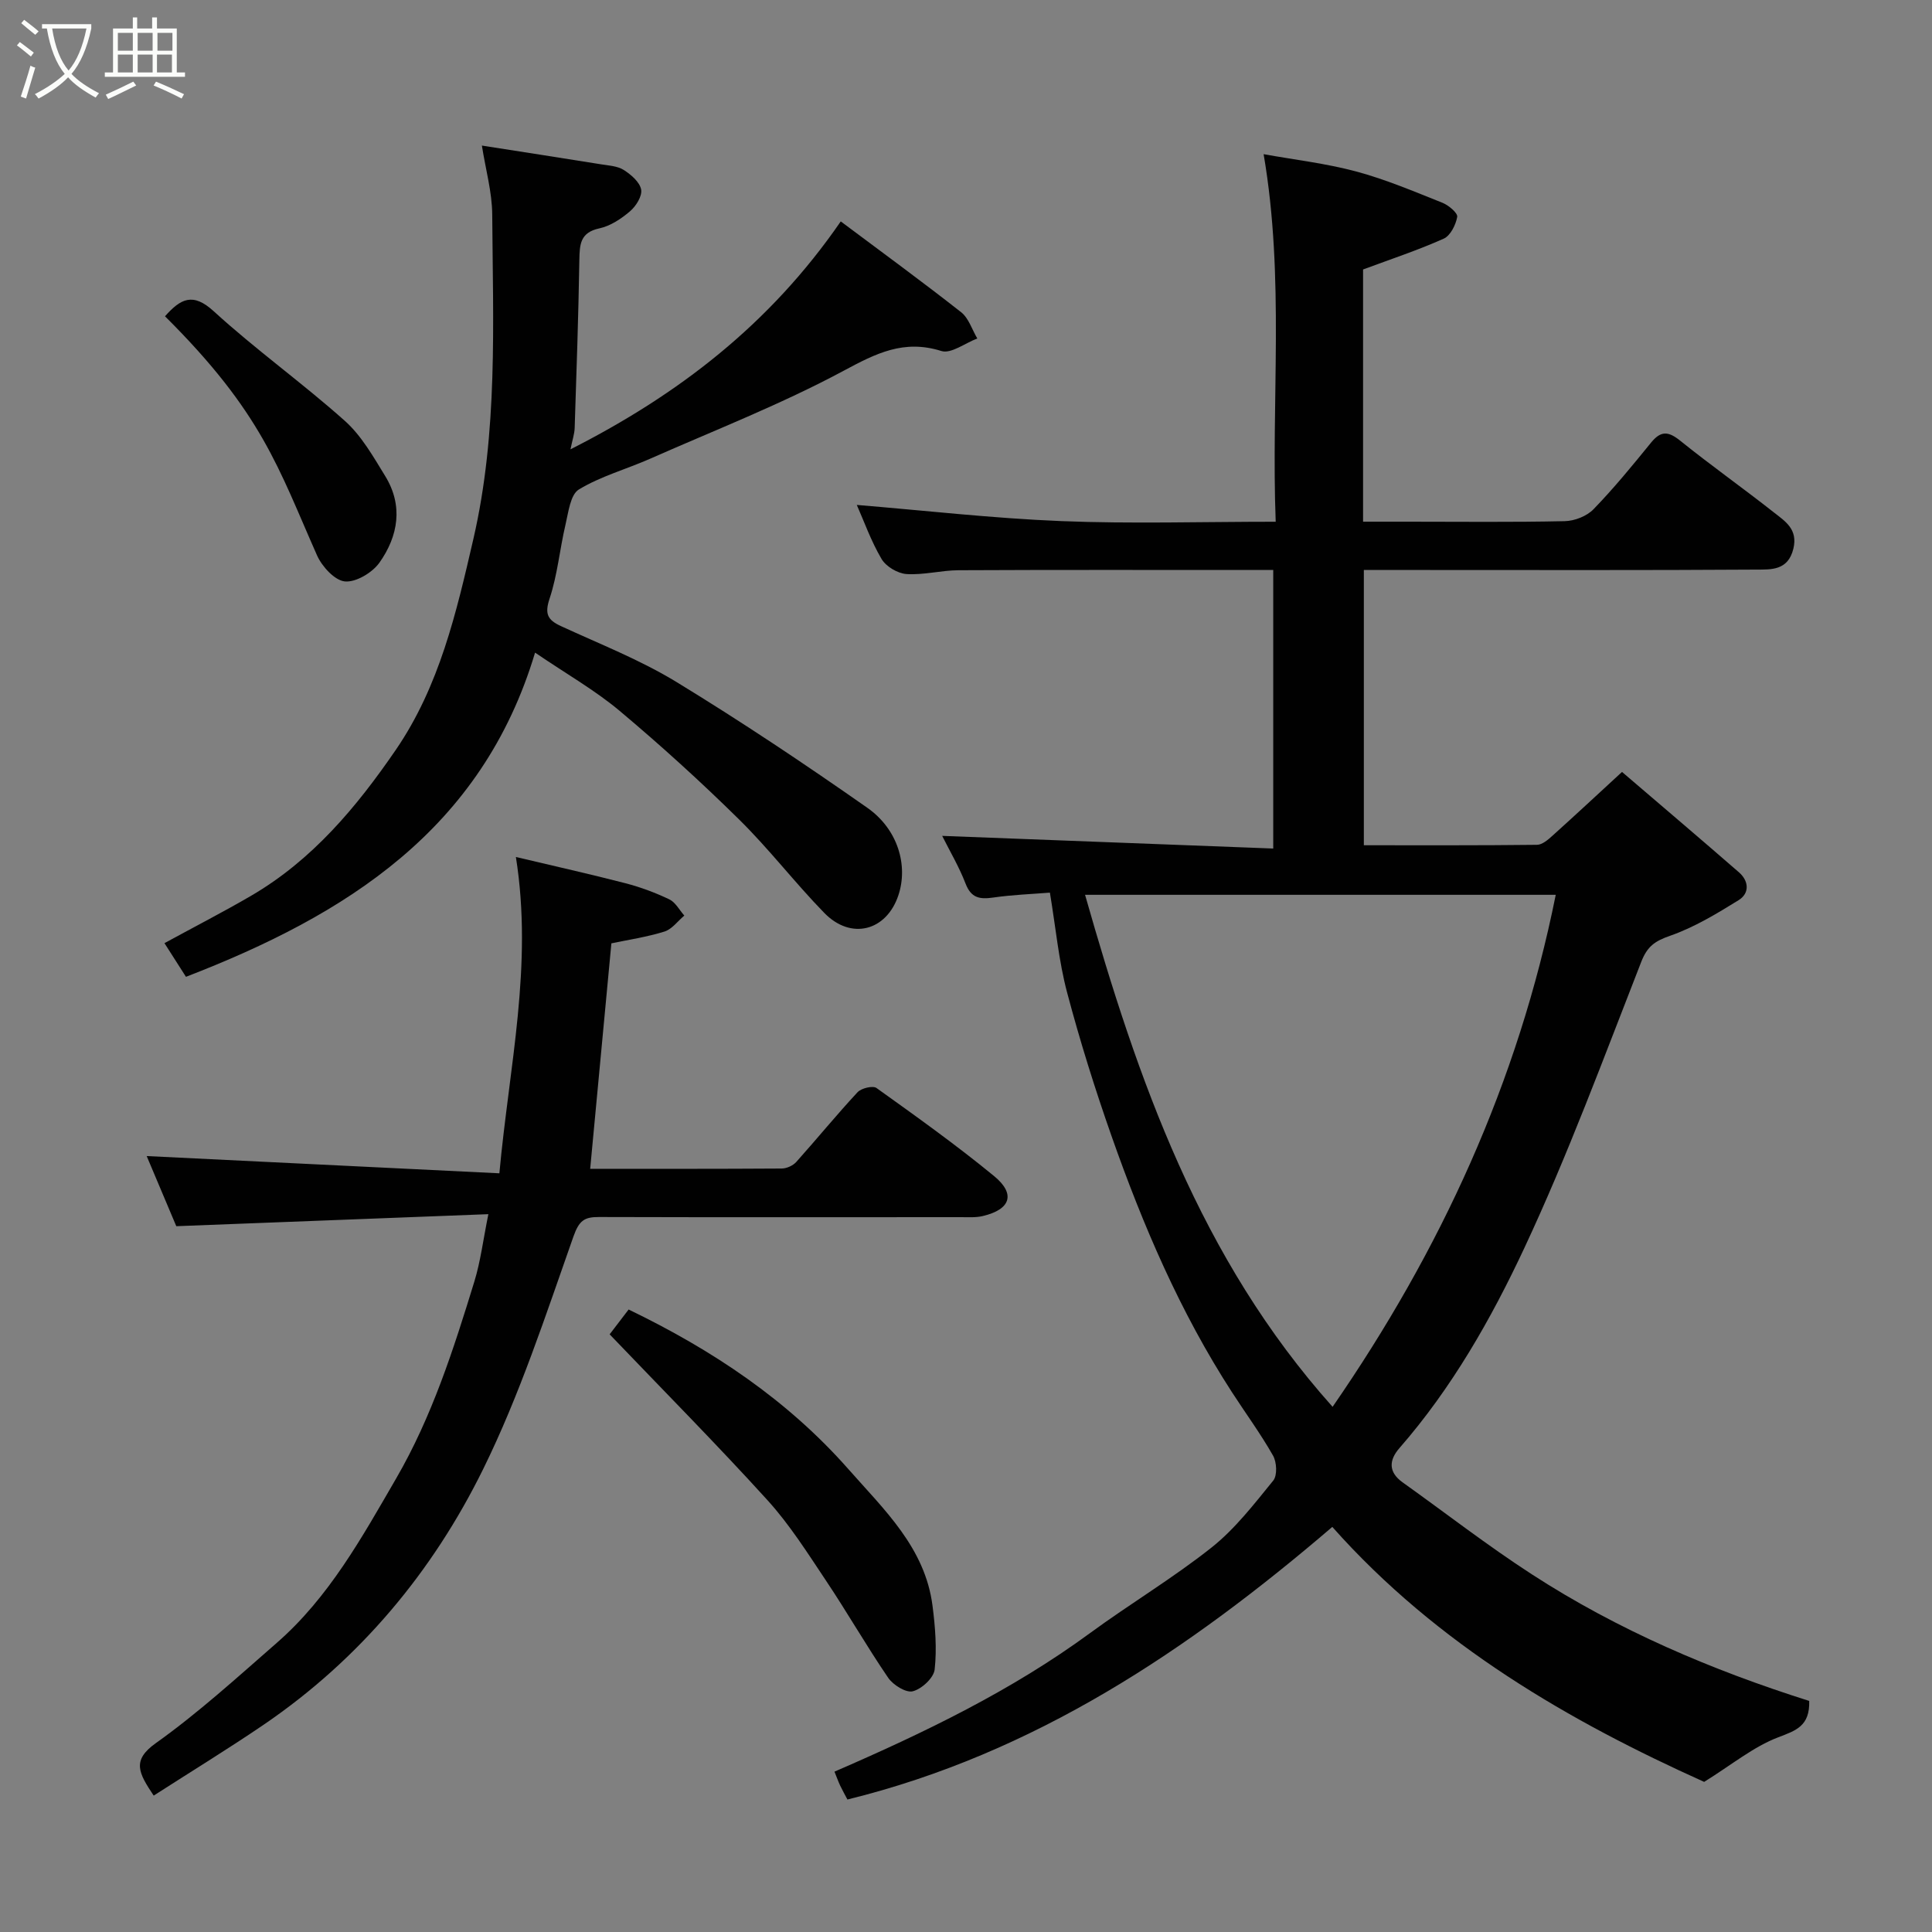 <svg enable-background="new 0 0 400 400" viewBox="0 0 400 400" xmlns="http://www.w3.org/2000/svg"><rect x="0" y="0" width="400" height="400" fill="#808080" stroke="none"/><path d="m6.4 11.7c-1-.8-1.9-1.6-2.9-2.3l.6-.7c.9.7 1.9 1.4 2.9 2.2zm-2.1 8.3c.7-2.1 1.4-4.2 2-6.4.2.1.6.3 1 .4-.7 2.3-1.3 4.4-1.9 6.4zm3-12.8c-1.1-.9-2.1-1.7-2.9-2.4l.6-.7c1 .8 2 1.5 3 2.4zm1.4-1.3v-.9h10.2v.9c-.9 4.2-2.3 7.3-4.1 9.4 1.3 1.4 3.2 2.7 5.7 4-.2.2-.4.5-.7.9-2.5-1.4-4.4-2.7-5.7-4.2-1.4 1.5-3.5 3-6.1 4.4 0 0 0 0-.1-.1-.3-.4-.5-.7-.7-.8 2.7-1.4 4.7-2.8 6.2-4.2-1.8-2.2-3-5.3-3.7-9.4zm9.2 0h-7.1c.6 3.8 1.7 6.7 3.4 8.7 1.7-2 2.9-4.8 3.7-8.7z" fill="#fbfcfa"/><path d="m31.6 3.6h.9v2.3h4.1v9.1h1.7v.9h-16.6v-.9h1.7v-9.1h4.1v-2.3h.9v2.3h3.1v-2.3zm-4 13.3.6.8c-1.9.9-3.8 1.9-5.8 2.8-.2-.3-.3-.6-.5-.9 2-.9 3.9-1.8 5.7-2.7zm-3.2-10.1v3.7h3.1v-3.7zm0 4.5v3.7h3.1v-3.7zm4.1-4.5v3.7h3.1v-3.7zm0 4.5v3.7h3.1v-3.7zm9.1 9.1c-2.1-1.1-4.1-2-5.8-2.7l.5-.8c2.2.9 4.1 1.8 5.8 2.6zm-1.9-13.6h-3.1v3.7h3.1zm-3.2 4.5v3.7h3.1v-3.7z" fill="#fbfcfa"/><g fill="#010101"><path d="m374.58 352.16c.14 5.21-2.73 6.12-6.42 7.53-5.13 1.96-9.59 5.66-15.33 9.23-27.66-12.45-55.21-28.26-76.99-52.79-29.79 25.52-61.66 46.92-100.39 56.44-.45-.85-1-1.84-1.49-2.86-.41-.86-.72-1.76-1.19-2.91 18.61-8.07 36.63-16.75 52.9-28.68 8.28-6.07 17.16-11.37 25.19-17.74 4.86-3.86 8.79-8.98 12.75-13.84.87-1.06.73-3.82-.04-5.17-2.57-4.53-5.68-8.76-8.52-13.15-10.7-16.52-18.4-34.48-24.9-52.96-3.45-9.81-6.57-19.77-9.23-29.82-1.71-6.44-2.31-13.17-3.55-20.63-3.71.3-7.76.44-11.75 1.02-2.78.4-4.56.1-5.71-2.89-1.34-3.48-3.27-6.73-4.84-9.88 22.79.87 45.44 1.73 68.54 2.62 0-19.54 0-38.26 0-57.67-1.63 0-3.39 0-5.15 0-20 0-40-.05-59.99.05-3.6.02-7.23 1.02-10.79.79-1.83-.12-4.25-1.56-5.17-3.13-2.19-3.72-3.65-7.87-5.12-11.18 14.02 1.15 28.17 2.78 42.37 3.35 14.47.58 28.98.13 44.36.13-.97-25.25 1.9-50.39-2.5-76.1 6.35 1.15 12.89 1.9 19.19 3.59 6.1 1.64 11.97 4.14 17.85 6.48 1.27.51 3.18 2.12 3.04 2.92-.3 1.66-1.41 3.89-2.81 4.51-5.32 2.38-10.89 4.22-16.68 6.37v52.22h9.26c10.83 0 21.67.13 32.49-.11 2.04-.04 4.57-1.03 5.96-2.47 4.23-4.36 8.09-9.09 11.93-13.81 2.01-2.46 3.55-2.36 5.99-.4 6.36 5.12 13.04 9.84 19.46 14.9 2.3 1.81 4.97 3.44 4 7.48-1.1 4.56-4.63 4.31-7.65 4.33-23 .15-45.99.08-68.99.08-3.98 0-7.96 0-12.29 0v56.99c11.98 0 23.92.05 35.85-.09 1.09-.01 2.31-1.07 3.23-1.91 4.67-4.2 9.27-8.48 14.37-13.18 8.09 6.93 16.2 13.81 24.22 20.79 2.06 1.8 2.22 4.34-.08 5.76-4.54 2.81-9.21 5.64-14.21 7.38-3.13 1.09-4.69 2.18-5.94 5.37-7.77 19.86-15.16 39.92-24.19 59.22-6.89 14.73-15.03 29.04-25.88 41.47-2.18 2.5-2.33 4.96.66 7.1 8.9 6.35 17.56 13.08 26.73 19.02 17.89 11.61 37.39 19.88 57.45 26.23zm-98.68-60.89c22.35-32.37 38.4-67.16 46.2-106.01-32.49 0-64.68 0-97.45 0 10.92 38.34 23.74 75.23 51.25 106.01z"/><path d="m110.78 135.12c-10.99 36.68-39.15 54.33-72.28 67.12-1.5-2.35-2.93-4.6-4.45-6.97 6.2-3.38 12.15-6.44 17.92-9.8 12.67-7.38 21.82-18.33 29.97-30.21 9.04-13.19 12.55-28.44 16.07-43.68 5.11-22.16 4.05-44.7 3.9-67.16-.03-4.65-1.36-9.29-2.14-14.28 8.05 1.26 16.37 2.54 24.68 3.88 1.6.26 3.4.35 4.69 1.17 1.51.96 3.3 2.5 3.6 4.04.26 1.35-1.06 3.46-2.3 4.51-1.82 1.56-4.06 3.05-6.34 3.54-3.98.85-4.09 3.3-4.15 6.52-.19 11.6-.59 23.2-.97 34.8-.04 1.26-.48 2.5-.87 4.43 22.28-11.31 41.24-25.82 55.96-47.19 8.59 6.43 16.87 12.47 24.92 18.8 1.57 1.23 2.26 3.6 3.35 5.44-2.51.94-5.44 3.23-7.45 2.59-7.76-2.44-13.5.48-20.22 4.09-12.89 6.92-26.63 12.28-40.06 18.21-4.91 2.17-10.22 3.62-14.76 6.37-1.77 1.07-2.17 4.75-2.78 7.33-1.19 5.07-1.65 10.35-3.28 15.25-1.06 3.18-.42 4.43 2.33 5.7 8.01 3.7 16.32 6.95 23.82 11.51 13.5 8.23 26.66 17.03 39.61 26.1 6.4 4.48 8.5 12 6.45 18.13-2.47 7.4-9.8 9.33-15.33 3.66-6.1-6.25-11.45-13.26-17.67-19.38-7.93-7.81-16.2-15.32-24.73-22.48-5.06-4.24-10.91-7.57-17.49-12.04z"/><path d="m31.82 371.76c-3.11-4.67-4.6-7.28.44-10.86 8.8-6.27 16.86-13.62 25.03-20.75 10.83-9.45 17.65-21.85 24.74-34.07 7.42-12.8 11.88-26.75 16.18-40.75 1.28-4.17 1.81-8.56 2.9-13.95-21.51.83-42.59 1.64-64.61 2.49-1.86-4.4-4.17-9.87-6.13-14.52 24.19 1.18 48.53 2.38 73.02 3.57 2.03-22.19 6.99-43.01 3.42-65.49 8.04 1.91 15.41 3.55 22.7 5.44 3.11.81 6.17 1.95 9.06 3.33 1.28.61 2.09 2.21 3.11 3.36-1.36 1.14-2.55 2.82-4.11 3.31-3.67 1.14-7.53 1.71-10.99 2.44-1.47 15.67-2.92 31.03-4.39 46.68 12.75 0 26.22.03 39.68-.06 1.01-.01 2.3-.6 2.98-1.35 4.28-4.78 8.34-9.76 12.7-14.45.78-.84 3.16-1.41 3.92-.87 8.24 5.9 16.51 11.8 24.34 18.23 4.53 3.72 3.42 6.92-2.34 8.28-1.43.34-2.98.23-4.47.23-25 .01-50 .04-74.99-.03-3.02-.01-4.11.71-5.29 4.05-5.73 16.24-11.11 32.77-18.7 48.17-10.48 21.28-25.54 39.32-45.38 52.86-7.39 5.03-15.03 9.7-22.82 14.71z"/><path d="m130.15 271.12c17.46 8.43 32.92 18.78 45.5 33.05 7.43 8.43 15.89 16.3 17.42 28.3.56 4.36.92 8.85.44 13.18-.19 1.74-2.67 4.03-4.52 4.51-1.4.37-4.07-1.29-5.1-2.79-4.5-6.59-8.47-13.54-12.91-20.17-3.8-5.69-7.5-11.55-12.07-16.59-10.48-11.54-21.46-22.62-32.69-34.35 1.22-1.58 2.62-3.43 3.93-5.14z"/><path d="m34.16 65.48c3.24-3.64 5.76-5 10.1-1.03 8.69 7.95 18.35 14.84 27.14 22.69 3.45 3.08 5.88 7.4 8.35 11.42 3.77 6.13 2.71 12.42-1.19 17.93-1.47 2.07-4.85 4.1-7.15 3.89-2.11-.2-4.74-3.08-5.77-5.39-8.04-18.14-11.33-29.47-31.48-49.51z"/></g></svg>